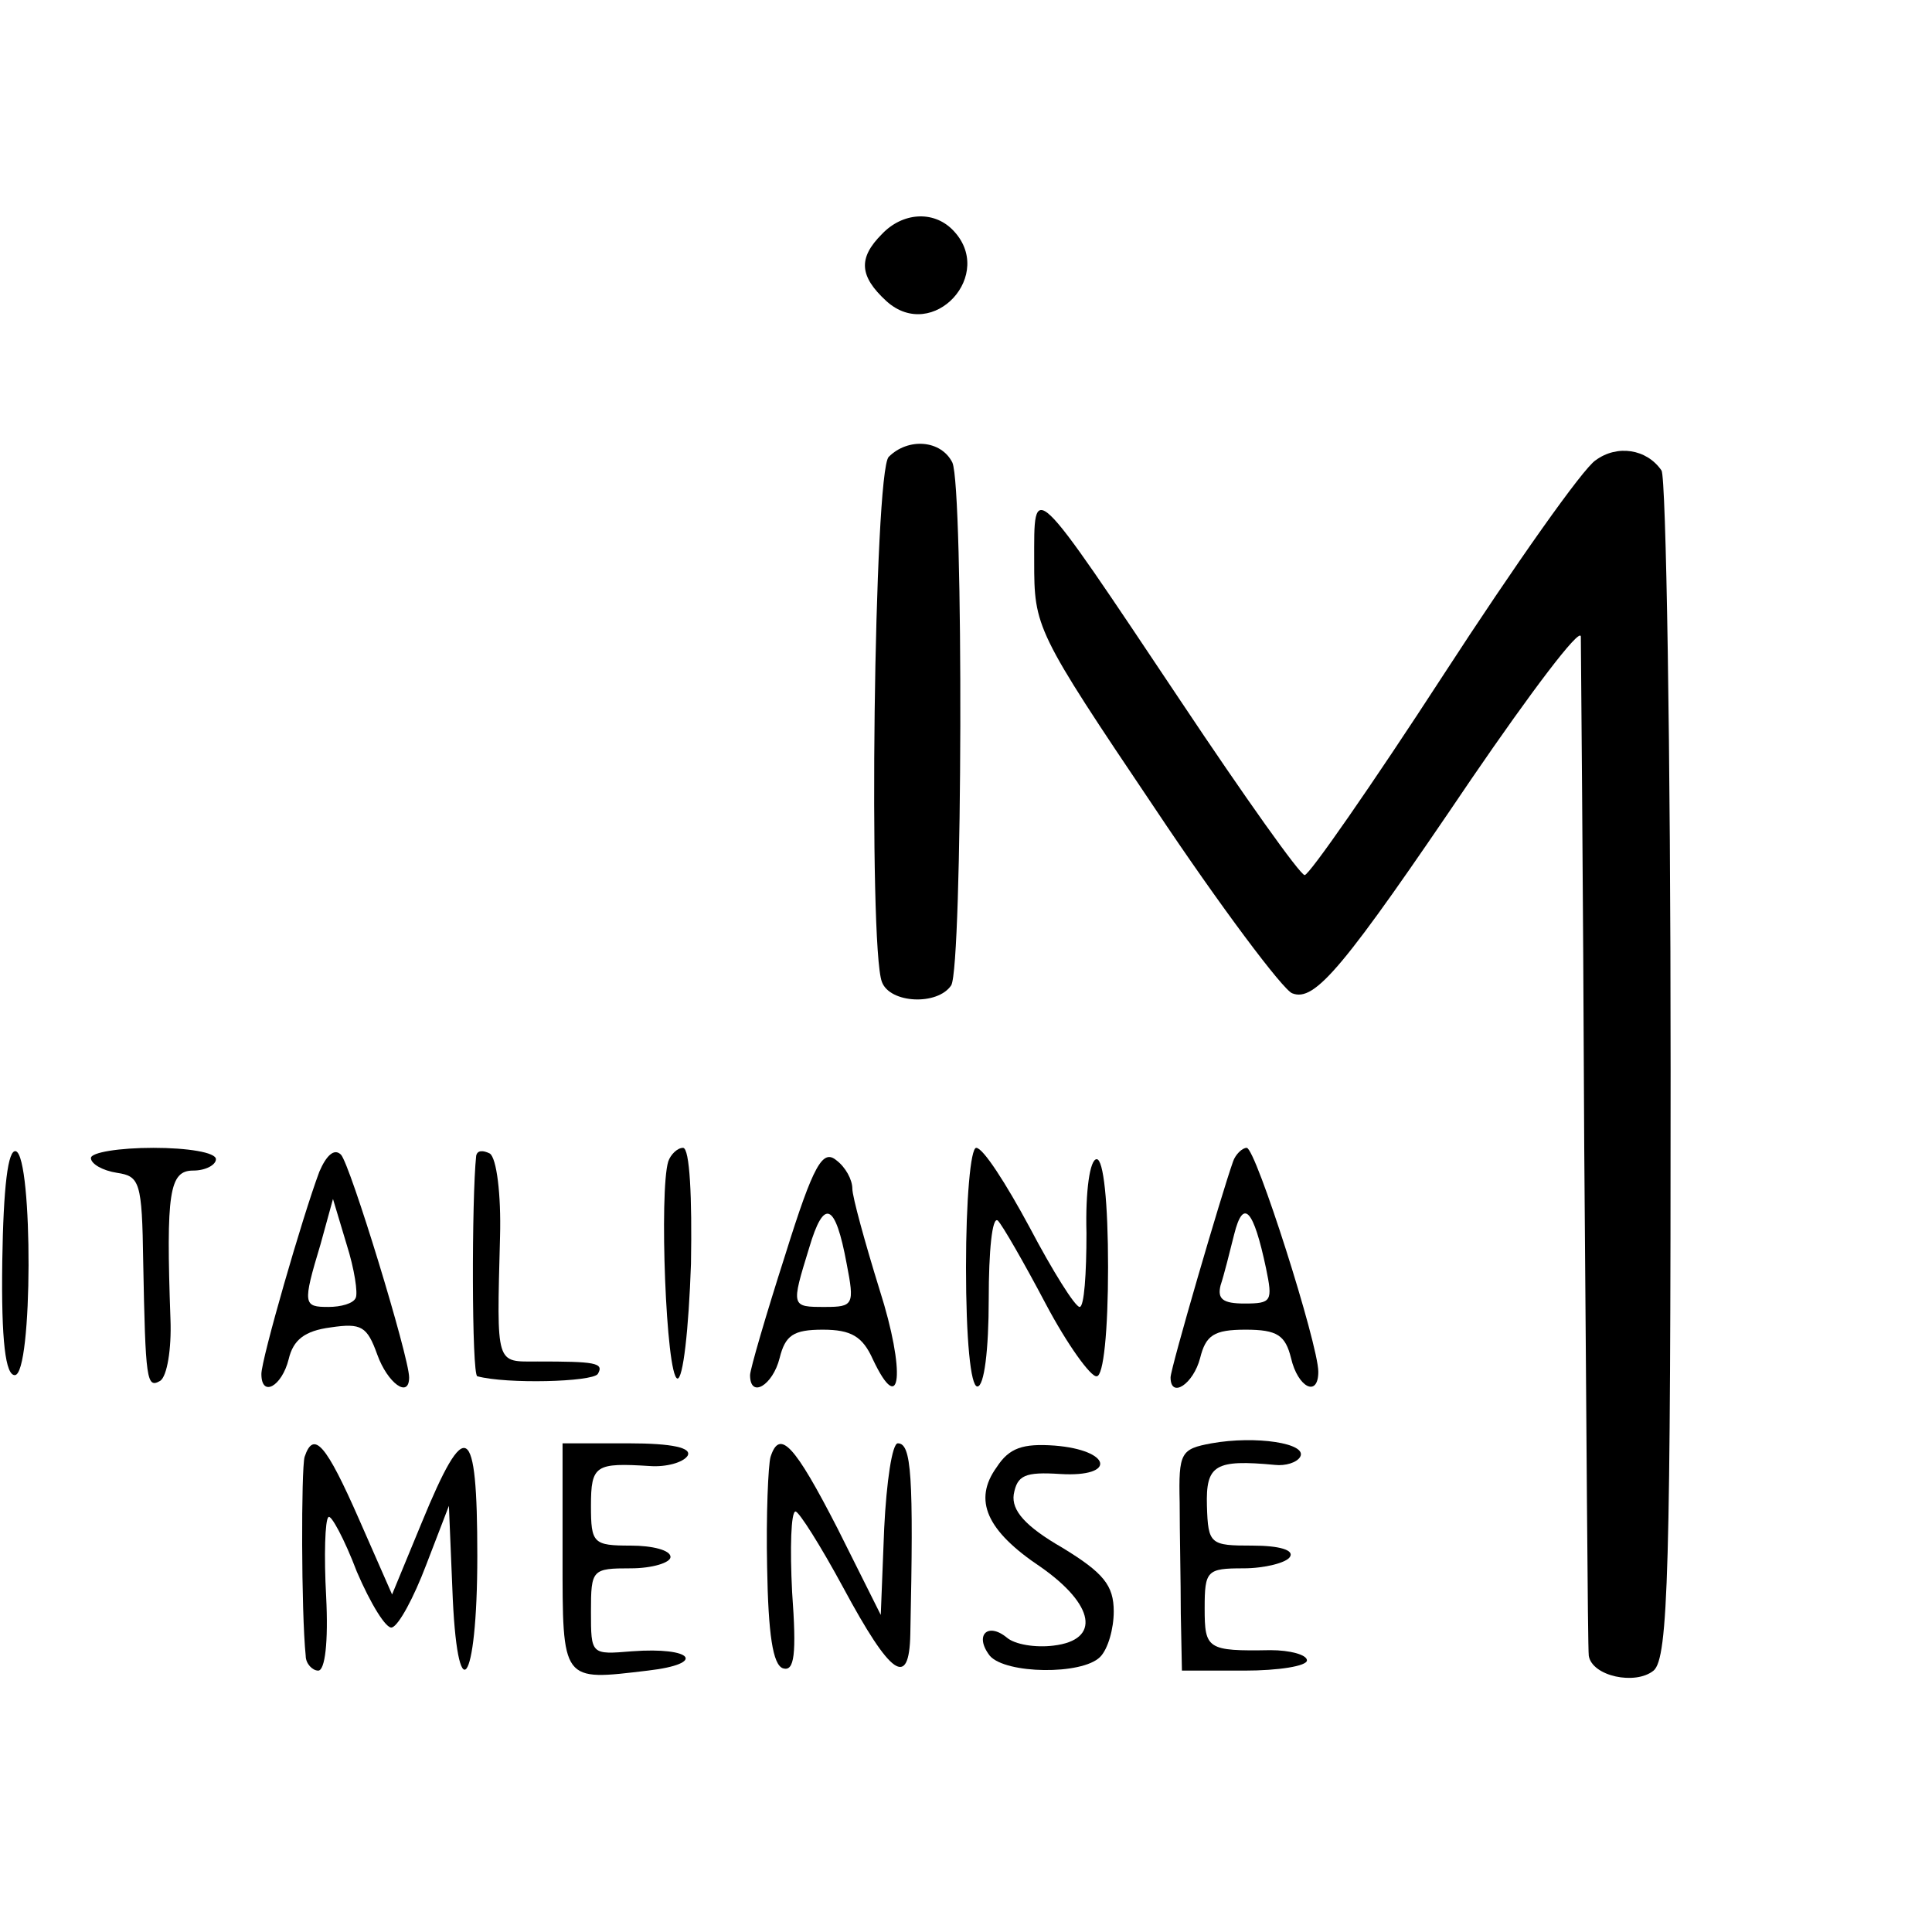 <?xml version="1.0" standalone="no"?>
<!DOCTYPE svg PUBLIC "-//W3C//DTD SVG 20010904//EN"
 "http://www.w3.org/TR/2001/REC-SVG-20010904/DTD/svg10.dtd">
<svg version="1.0" xmlns="http://www.w3.org/2000/svg"
 width="170pt" height="170pt" viewBox="0 0 170 170"
 preserveAspectRatio="xMidYMid meet">
<g transform="translate(0,170) scale(0.1,-0.1)"
fill="#000000" stroke="none">
<path d="M776 1494 c-21 -21 -20 -37 4 -59 41 -37 97 24 58 63 -17 17 -44 15
-62 -4z"/>
<path d="M782 1298 c-13 -13 -18 -431 -6 -462 7 -19 49 -21 61 -3 10 17 11
438 1 460 -10 20 -39 22 -56 5z"/>
<path d="M1404 1295 c-11 -7 -71 -92 -134 -189 -63 -97 -118 -176 -122 -176
-4 0 -53 69 -109 153 -133 199 -129 195 -129 123 0 -58 1 -61 106 -217 58 -87
113 -160 121 -163 20 -8 45 22 158 189 52 76 95 133 96 125 0 -8 2 -211 3
-450 2 -239 3 -440 4 -447 3 -18 41 -26 57 -13 13 11 15 89 15 529 0 284 -4
521 -8 527 -13 19 -39 23 -58 9z"/>
<path d="M2 590 c-1 -71 3 -100 11 -100 16 0 16 192 1 197 -7 2 -11 -31 -12
-97z"/>
<path d="M80 681 c0 -5 10 -11 23 -13 20 -3 22 -8 23 -78 2 -105 3 -112 15
-105 6 4 10 28 9 54 -4 112 -1 131 20 131 11 0 20 5 20 10 0 6 -25 10 -55 10
-30 0 -55 -4 -55 -9z"/>
<path d="M281 669 c-15 -40 -51 -165 -51 -178 0 -21 18 -11 24 13 4 17 14 25
37 28 27 4 32 1 41 -24 9 -25 28 -39 28 -20 0 18 -52 188 -60 196 -6 6 -13 -1
-19 -15z m32 -111 c-2 -5 -13 -8 -24 -8 -22 0 -23 2 -7 55 l11 40 12 -40 c7
-22 10 -43 8 -47z"/>
<path d="M419 683 c-4 -37 -4 -193 1 -194 26 -7 101 -5 106 2 6 10 -3 11 -53
11 -37 0 -36 -5 -33 110 1 37 -3 69 -9 73 -6 3 -11 3 -12 -2z"/>
<path d="M588 678 c-8 -26 -2 -188 8 -191 5 -1 10 43 12 101 1 58 -1 102 -7
102 -5 0 -11 -6 -13 -12z"/>
<path d="M691 596 c-17 -53 -31 -101 -31 -106 0 -21 20 -9 26 15 5 20 12 25
38 25 25 0 35 -6 44 -26 25 -53 29 -11 6 61 -13 42 -24 82 -24 89 0 8 -6 19
-14 25 -12 10 -20 -3 -45 -83z m54 -8 c7 -36 6 -38 -19 -38 -30 0 -30 0 -14
52 13 44 23 40 33 -14z"/>
<path d="M850 585 c0 -63 4 -105 10 -105 6 0 10 32 10 77 0 42 3 73 8 69 4 -4
23 -37 42 -73 19 -36 40 -65 45 -64 6 0 10 40 10 96 0 57 -4 95 -10 95 -6 0
-10 -28 -9 -65 0 -36 -2 -65 -6 -65 -4 0 -24 32 -44 70 -21 39 -41 70 -47 70
-5 0 -9 -46 -9 -105z"/>
<path d="M1085 678 c-10 -28 -55 -182 -55 -190 0 -19 20 -6 26 17 5 20 12 25
40 25 28 0 35 -5 40 -25 6 -26 24 -35 24 -12 0 24 -55 197 -63 197 -4 0 -10
-6 -12 -12z m29 -94 c6 -29 5 -31 -19 -31 -19 0 -24 4 -21 16 3 9 8 29 12 45
8 32 17 22 28 -30z"/>
<path d="M1066 430 c-27 -5 -29 -8 -28 -52 0 -27 1 -70 1 -98 l1 -50 55 0 c30
0 55 4 55 9 0 5 -15 9 -32 9 -56 -1 -58 1 -58 37 0 33 2 35 34 35 19 0 38 5
41 10 4 6 -9 10 -33 10 -37 0 -39 1 -40 35 -1 36 7 41 60 36 9 -1 19 2 22 7 7
12 -39 19 -78 12z"/>
<path d="M268 418 c-3 -11 -3 -136 1 -175 0 -7 6 -13 11 -13 6 0 9 25 7 65 -2
36 -1 68 2 70 2 3 14 -19 25 -48 12 -28 26 -51 31 -49 6 2 19 26 30 55 l20 52
3 -72 c4 -111 22 -88 22 28 0 118 -10 124 -49 29 l-26 -63 -29 66 c-29 66 -40
79 -48 55z"/>
<path d="M495 331 c0 -112 -1 -110 75 -101 52 6 40 21 -14 17 -36 -3 -36 -3
-36 35 0 37 1 38 35 38 19 0 35 5 35 10 0 6 -16 10 -35 10 -33 0 -35 2 -35 35
0 36 4 38 52 35 14 -1 29 3 33 9 4 7 -13 11 -52 11 l-58 0 0 -99z"/>
<path d="M678 418 c-2 -7 -4 -51 -3 -97 1 -59 5 -86 14 -89 10 -3 12 12 8 67
-2 39 -1 71 3 71 3 0 22 -30 42 -67 42 -78 58 -89 59 -41 3 140 1 168 -11 168
-5 0 -10 -34 -12 -75 l-3 -76 -38 76 c-38 74 -51 88 -59 63z"/>
<path d="M877 409 c-21 -29 -9 -56 39 -88 47 -33 53 -64 11 -69 -16 -2 -34 1
-41 7 -17 14 -29 2 -15 -16 14 -16 81 -17 97 -1 7 7 12 25 12 40 0 23 -9 34
-45 56 -33 19 -45 33 -43 47 3 17 10 20 41 18 50 -3 45 21 -5 25 -28 2 -40 -2
-51 -19z"/>
</g>
</svg>
